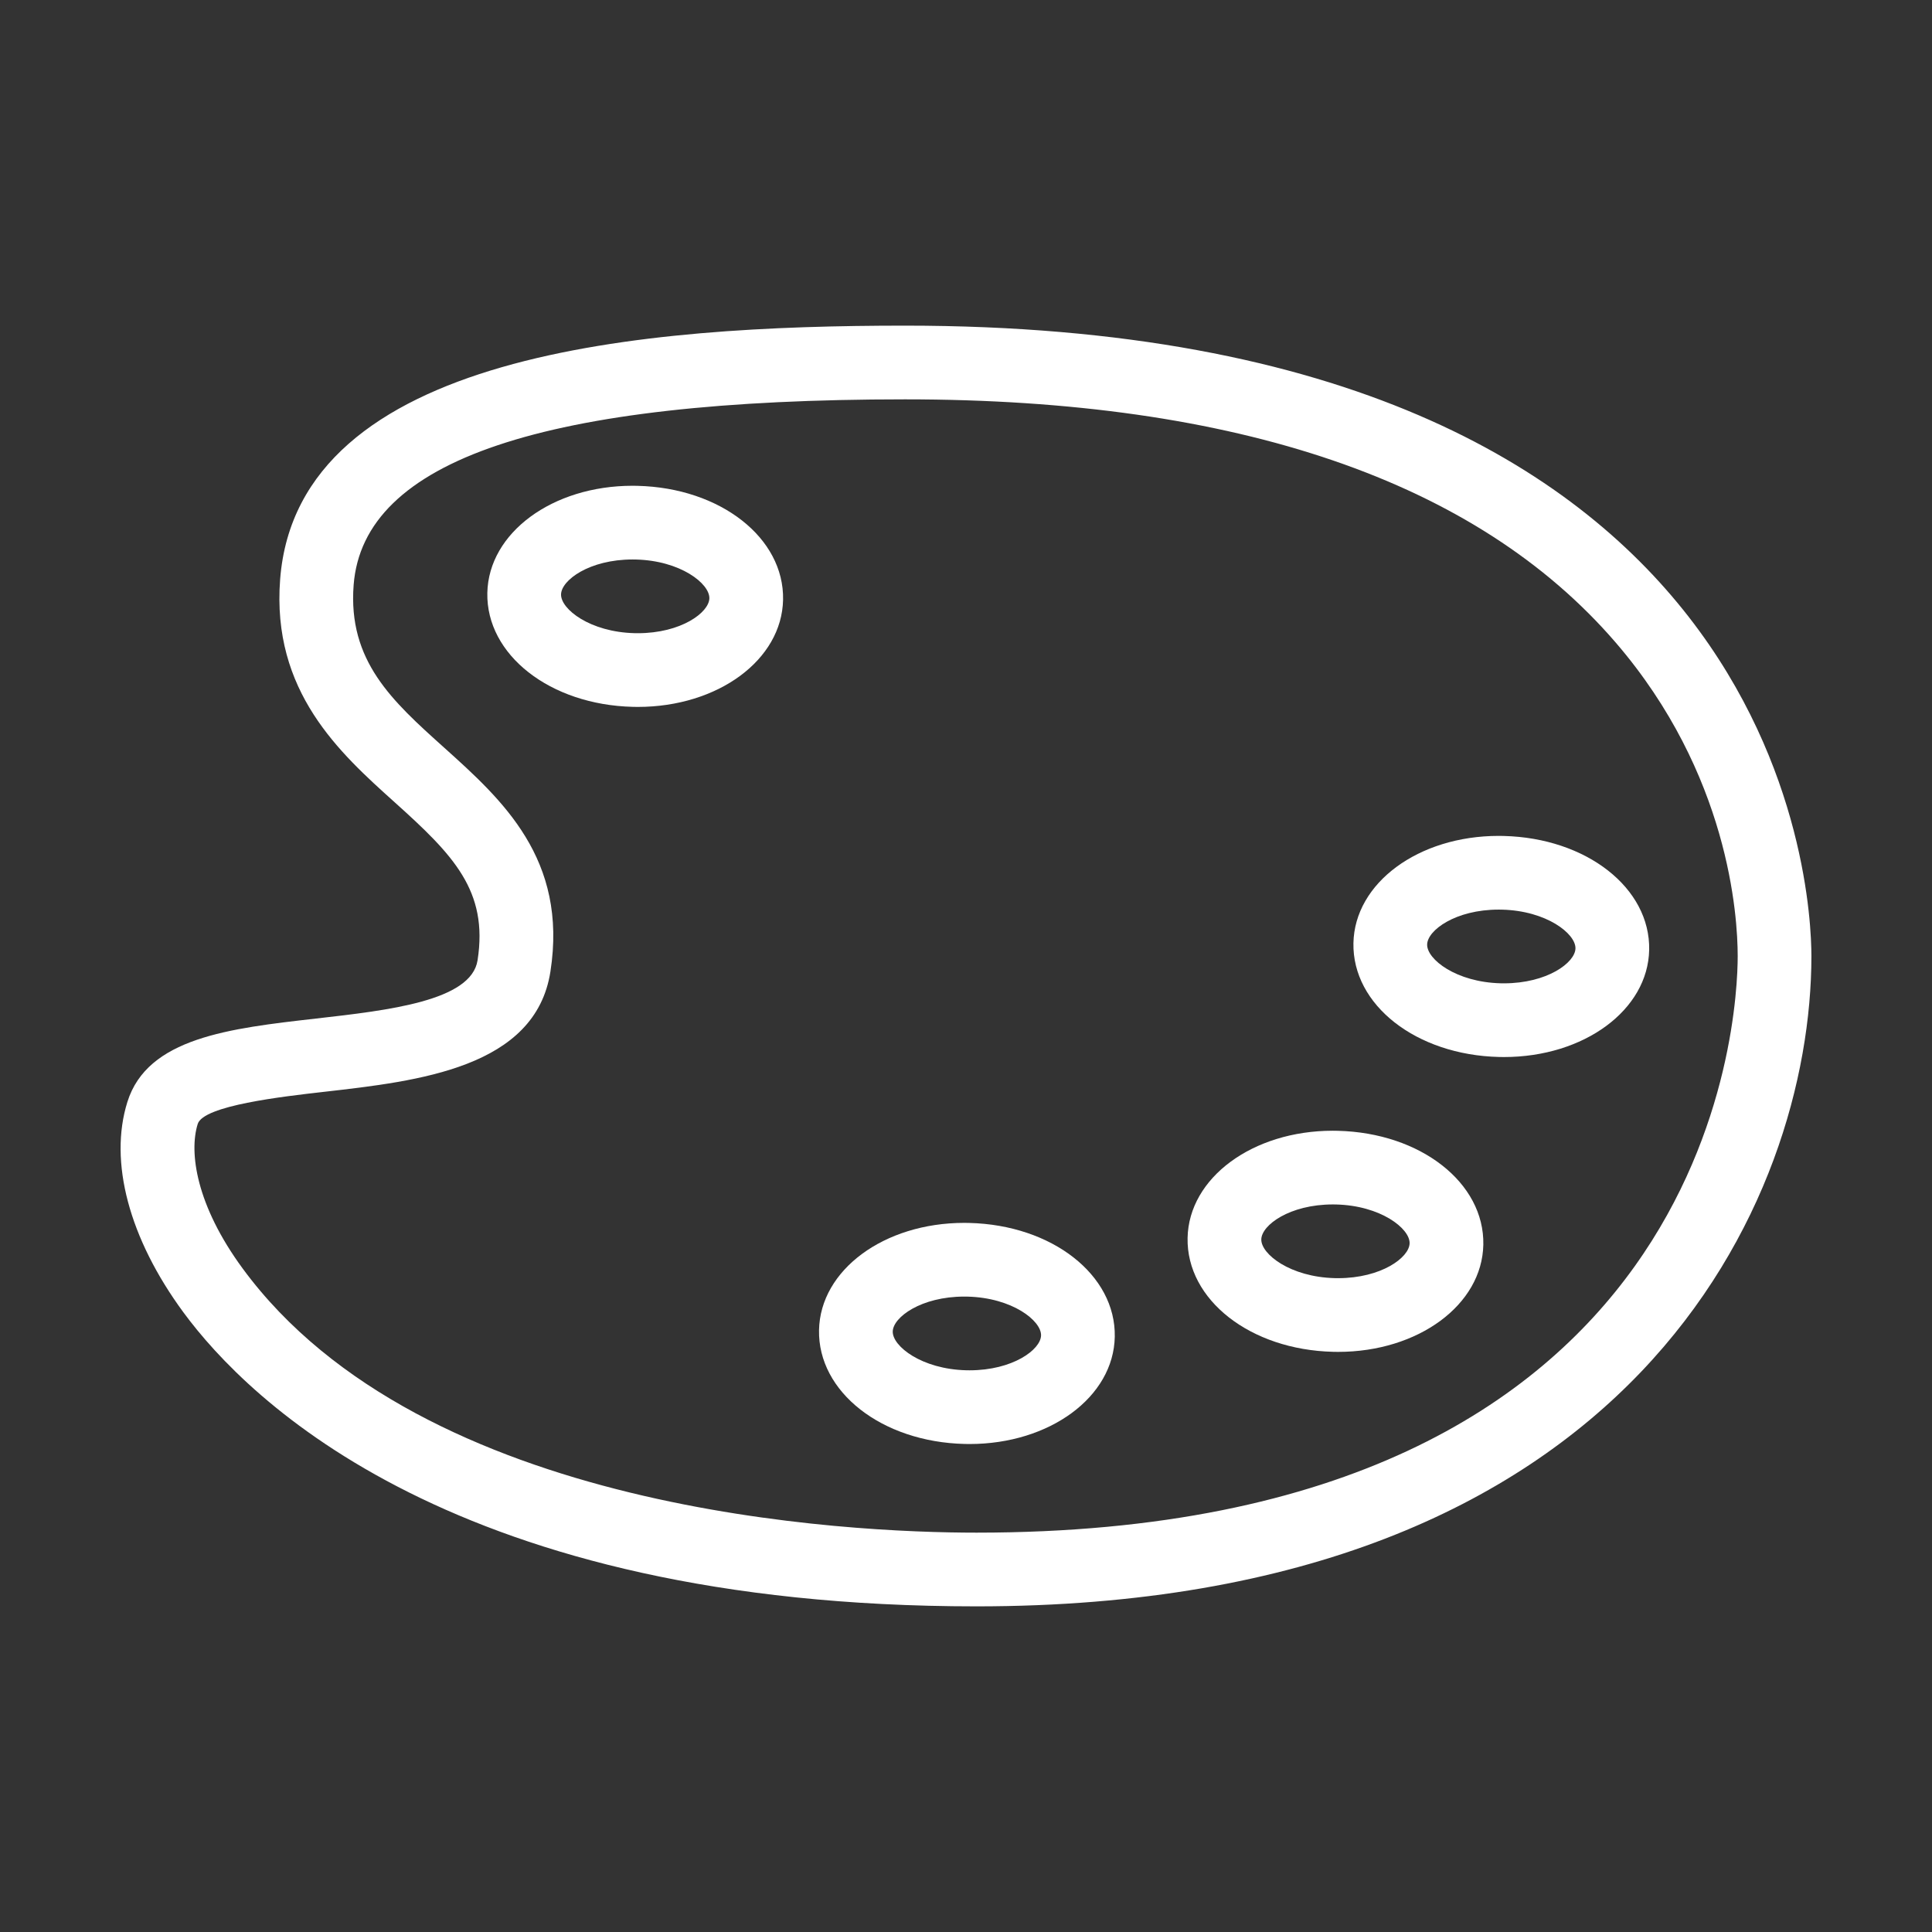 <?xml version="1.0" standalone="no"?><!DOCTYPE svg PUBLIC "-//W3C//DTD SVG 1.1//EN" "http://www.w3.org/Graphics/SVG/1.1/DTD/svg11.dtd"><svg t="1678253841723" class="icon" viewBox="0 0 1024 1024" version="1.1" xmlns="http://www.w3.org/2000/svg" p-id="6019" xmlns:xlink="http://www.w3.org/1999/xlink" width="200" height="200"><rect x="0" y="0" width="1024" height="1024" fill="#333333" stroke="none"/><path d="M479.685 172.596c-137.702 0-321.854 13.935-331.201 134.411-4.607 59.518 31.6 92.062 60.7 118.215 30.99 27.861 49.703 46.813 43.933 83.764-3.348 21.518-47.042 26.487-85.595 30.865-45.945 5.227-89.344 10.158-99.997 44.18-9.929 31.686 0.868 72.299 29.606 111.425 34.452 46.889 144.378 155.948 420.43 155.948 349.324 0 442.521-216.63 442.521-344.631C960.082 472.569 946.604 172.596 479.685 172.596zM517.562 812.336c-67.11 0-293.498-10.101-388.945-140.01-24.713-33.641-28.509-61.636-23.816-76.62 3.062-9.748 44.743-14.488 67.139-17.035 49.827-5.666 111.844-12.715 119.789-63.658 9.309-59.756-25.619-91.156-56.427-118.845-27.365-24.589-50.99-45.821-47.862-86.148 5.132-66.185 100.722-98.357 292.248-98.357 176.227 0 302.941 43.35 376.622 128.851 60.042 69.676 64.707 144.875 64.707 166.259C921.014 538.048 909.693 812.336 517.562 812.336z" fill="#FFFFFF" p-id="6020"></path><path d="M337.901 257.504l-2.614-0.038c-42.54 0-76.353 24.951-76.992 56.818-0.639 32.792 33.25 59.308 77.144 60.358l2.614 0.038c42.549 0 76.371-24.962 76.992-56.819C415.684 285.069 381.796 258.553 337.901 257.504zM338.054 335.612l-1.678-0.019c-23.683-0.572-39.164-12.743-39.01-20.536 0.143-7.554 14.993-18.523 37.924-18.523l1.678 0.019c23.683 0.572 39.164 12.743 39.01 20.545C375.835 324.643 360.984 335.612 338.054 335.612z" fill="#FFFFFF" p-id="6021"></path><path d="M513.708 648.185l-2.614-0.038c-42.54 0-76.353 24.951-76.992 56.818-0.639 32.792 33.25 59.308 77.144 60.358l2.614 0.038c42.549 0 76.371-24.962 76.992-56.819C591.491 675.75 557.603 649.235 513.708 648.185zM513.86 726.293l-1.679-0.019c-23.683-0.572-39.164-12.743-39.01-20.536 0.143-7.554 14.993-18.523 37.924-18.523l1.679 0.019c23.683 0.572 39.164 12.743 39.01 20.545C551.641 715.324 536.79 726.293 513.86 726.293z" fill="#FFFFFF" p-id="6022"></path><path d="M709.049 599.349l-2.614-0.038c-42.54 0-76.353 24.951-76.992 56.819-0.64 32.792 33.25 59.308 77.144 60.358l2.614 0.038c42.549 0 76.371-24.962 76.992-56.818C786.831 626.915 752.943 600.399 709.049 599.349zM709.201 677.457l-1.679-0.019c-23.683-0.572-39.164-12.743-39.01-20.536 0.143-7.554 14.993-18.523 37.924-18.523l1.678 0.019c23.683 0.572 39.164 12.743 39.01 20.545C746.982 666.489 732.131 677.457 709.201 677.457z" fill="#FFFFFF" p-id="6023"></path><path d="M796.952 443.077l-2.614-0.038c-42.54 0-76.353 24.951-76.992 56.818-0.64 32.792 33.25 59.308 77.144 60.358l2.614 0.038c42.549 0 76.371-24.962 76.992-56.818C874.735 470.642 840.846 444.126 796.952 443.077zM797.104 521.185l-1.679-0.019c-23.683-0.572-39.164-12.743-39.01-20.536 0.143-7.554 14.993-18.523 37.924-18.523l1.678 0.019c23.683 0.572 39.164 12.743 39.01 20.545C834.885 510.216 820.034 521.185 797.104 521.185z" fill="#FFFFFF" p-id="6024"></path></svg>